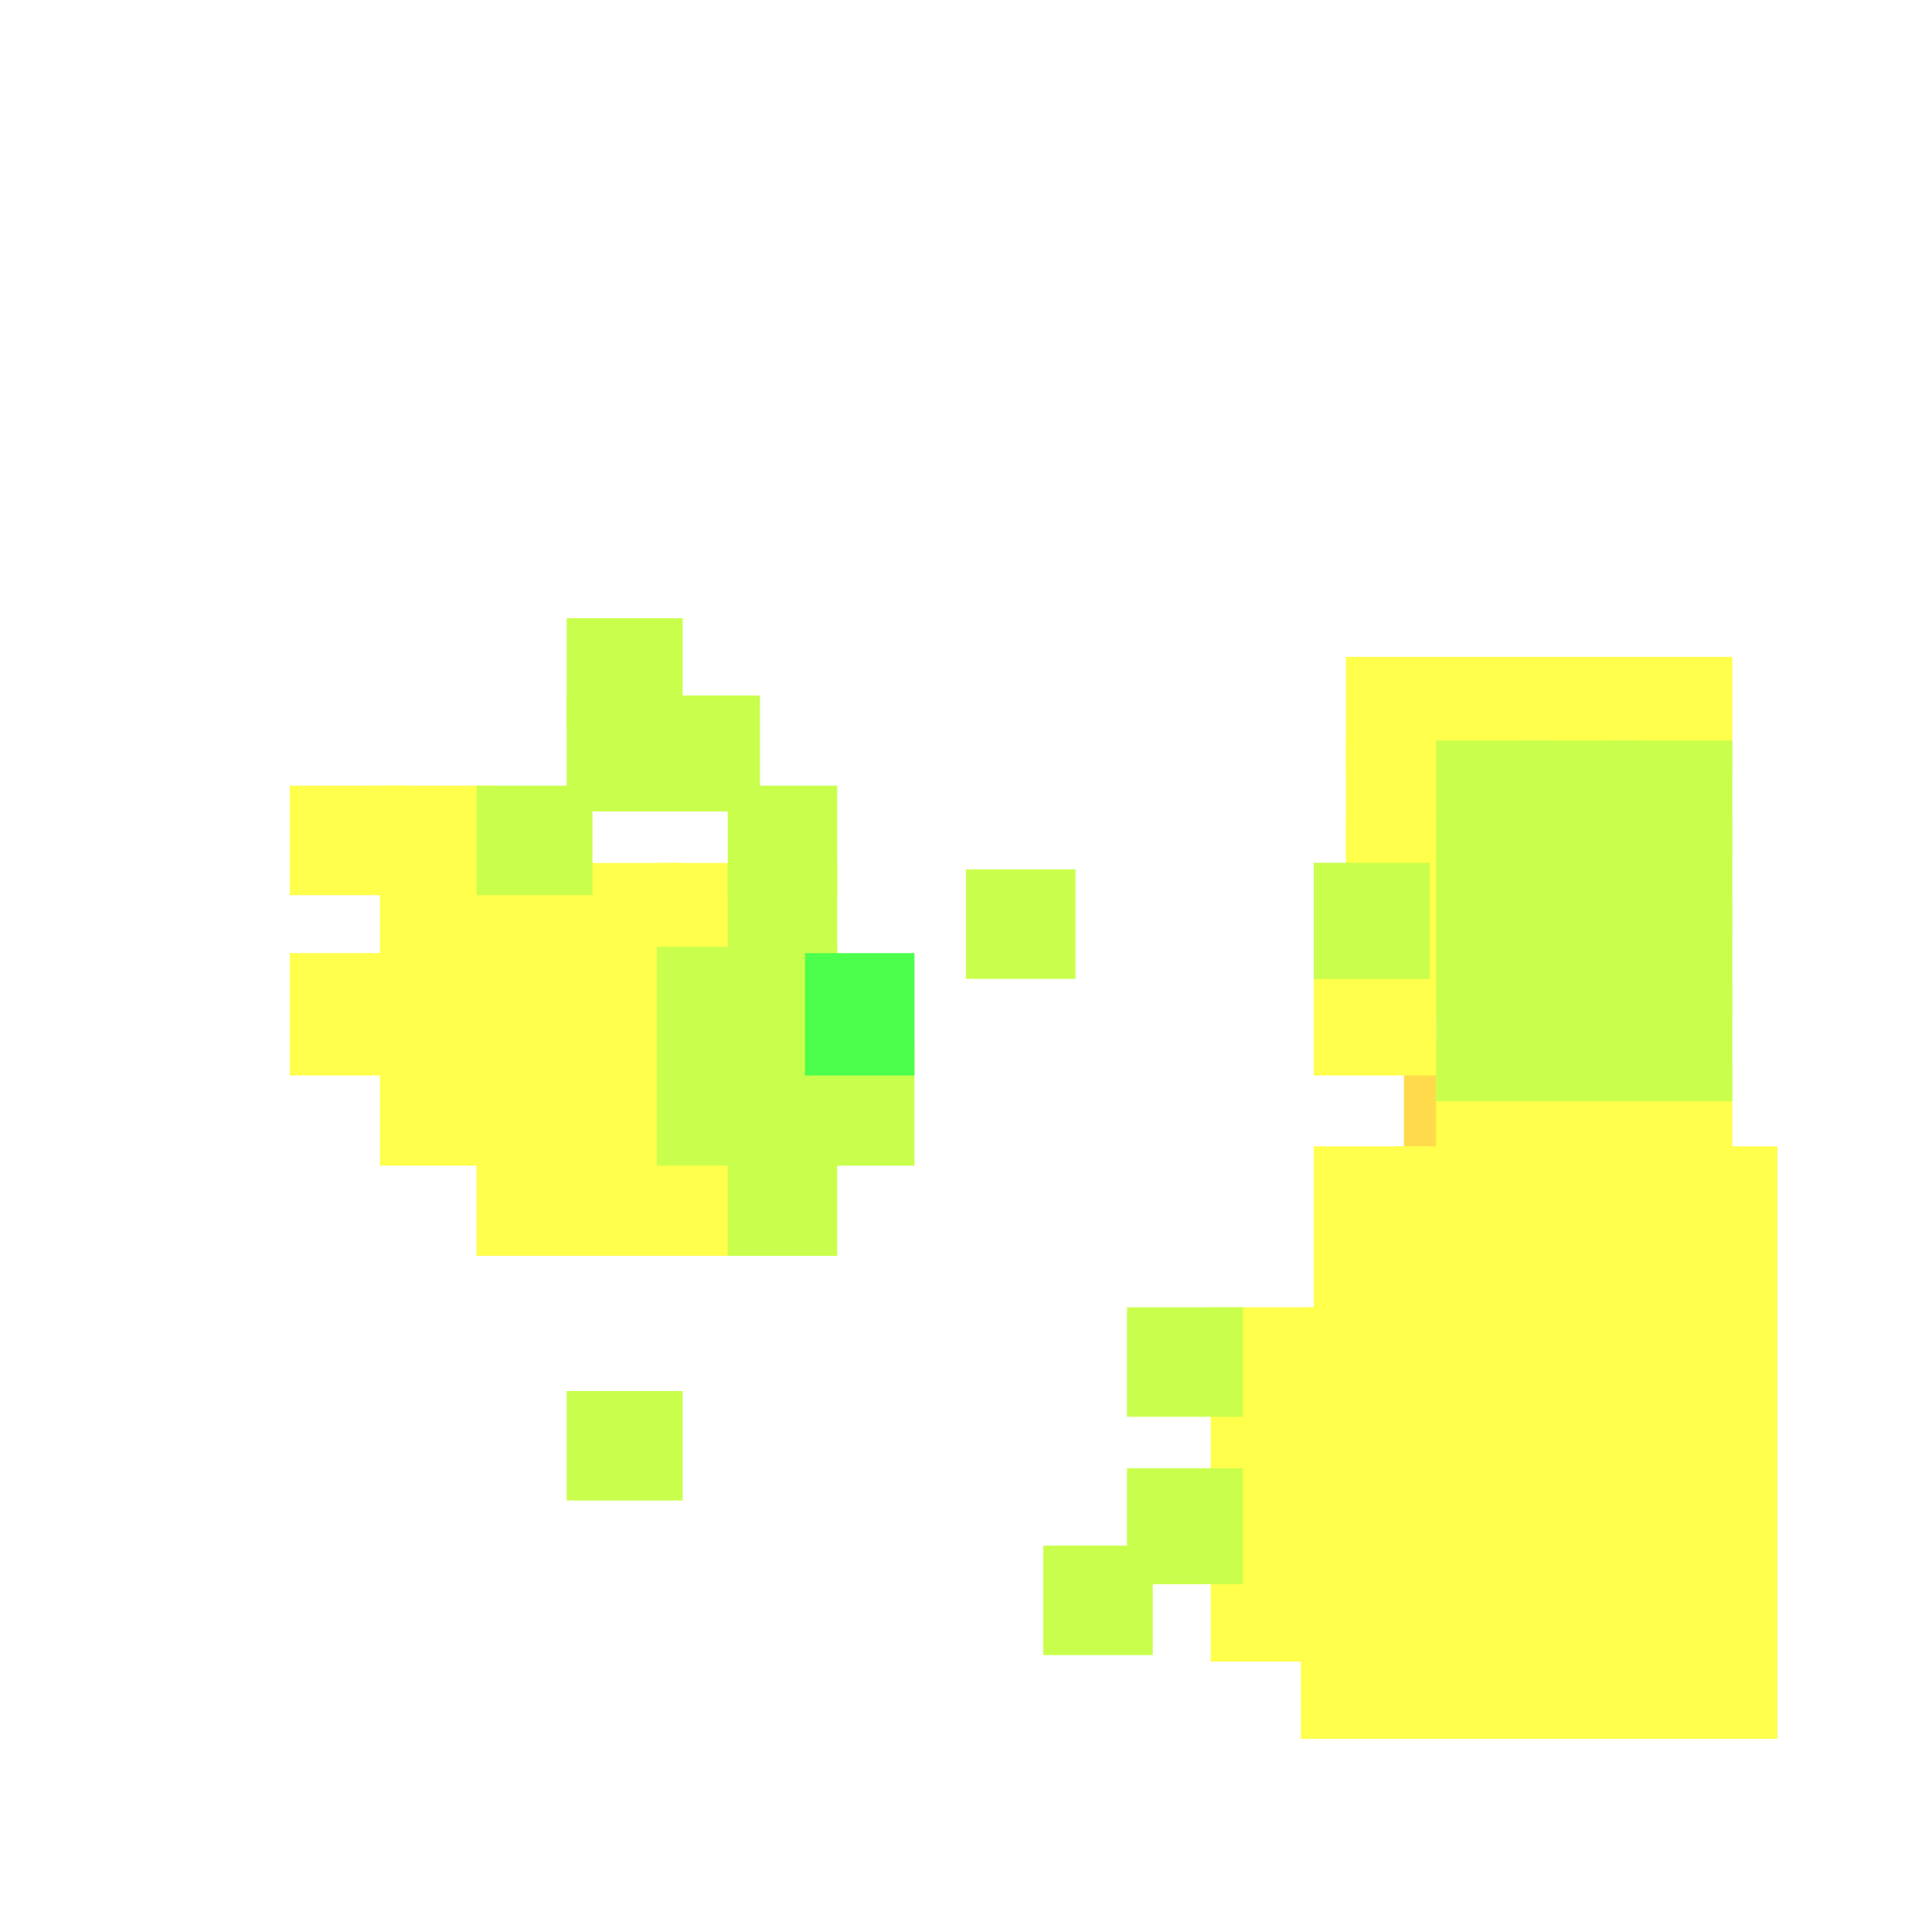 <?xml version="1.0" encoding="utf-8"?>
<svg xmlns="http://www.w3.org/2000/svg" width="300" height="300"
        viewBox="0 0 300 300" class="creatureMap" style="position:absolute;">
    <defs>
        <filter id="blur" x="-30%" y="-30%" width="160%" height="160%">
            <feGaussianBlur stdDeviation="3" />
        </filter>
        <pattern id="pattern-untameable" width="10" height="10" patternTransform="rotate(135)" patternUnits="userSpaceOnUse">
            <rect width="4" height="10" fill="black"></rect>
        </pattern>
        <filter id="groupStroke">
            <feFlood result="outsideColor" flood-color="black"/>
            <feMorphology in="SourceAlpha" operator="dilate" radius="2"/>
            <feComposite result="strokeoutline1" in="outsideColor" operator="in"/>
            <feComposite result="strokeoutline2" in="strokeoutline1" in2="SourceAlpha" operator="out"/>
            <feGaussianBlur in="strokeoutline2" result="strokeblur" stdDeviation="1"/>
        </filter>
        <style>
            .spawningMap-very-common { fill: #0F0; }
            .spawningMap-common { fill: #B2FF00; }
            .spawningMap-uncommon { fill: #FF0; }
            .spawningMap-very-uncommon { fill: #FC0; }
            .spawningMap-rare { fill: #F60; }
            .spawningMap-very-rare { fill: #F00; }
            .spawning-map-point { stroke:black; stroke-width:1; }
        </style>
    </defs>

<g filter="url(#blur)" opacity="0.7">
<g class="spawningMap-very-uncommon">
<rect x="218" y="162" width="19" height="19" />
</g>
<g class="spawningMap-uncommon">
<rect x="59" y="148" width="18" height="19" />
<rect x="59" y="162" width="18" height="19" />
<rect x="59" y="134" width="18" height="18" />
<rect x="202" y="228" width="18" height="18" />
<rect x="218" y="120" width="19" height="19" />
<rect x="218" y="134" width="19" height="18" />
<rect x="204" y="178" width="18" height="17" />
<rect x="204" y="190" width="18" height="18" />
<rect x="217" y="178" width="19" height="17" />
<rect x="217" y="190" width="19" height="18" />
<rect x="188" y="228" width="19" height="18" />
<rect x="202" y="240" width="18" height="18" />
<rect x="88" y="134" width="18" height="18" />
<rect x="102" y="134" width="16" height="18" />
<rect x="188" y="203" width="19" height="17" />
<rect x="188" y="215" width="19" height="18" />
<rect x="218" y="120" width="19" height="19" />
<rect x="218" y="134" width="19" height="18" />
<rect x="204" y="148" width="19" height="19" />
<rect x="202" y="253" width="19" height="17" />
<rect x="216" y="253" width="19" height="17" />
<rect x="230" y="253" width="18" height="17" />
<rect x="244" y="253" width="18" height="17" />
<rect x="258" y="253" width="18" height="17" />
<rect x="216" y="240" width="19" height="18" />
<rect x="230" y="240" width="18" height="18" />
<rect x="244" y="240" width="18" height="18" />
<rect x="258" y="240" width="18" height="18" />
<rect x="216" y="228" width="19" height="17" />
<rect x="230" y="228" width="18" height="17" />
<rect x="244" y="228" width="18" height="17" />
<rect x="258" y="228" width="18" height="17" />
<rect x="216" y="215" width="19" height="18" />
<rect x="230" y="215" width="18" height="18" />
<rect x="244" y="215" width="18" height="18" />
<rect x="258" y="215" width="18" height="18" />
<rect x="216" y="203" width="19" height="17" />
<rect x="230" y="203" width="18" height="17" />
<rect x="244" y="203" width="18" height="17" />
<rect x="258" y="203" width="18" height="17" />
<rect x="230" y="190" width="18" height="18" />
<rect x="244" y="190" width="18" height="18" />
<rect x="258" y="190" width="18" height="18" />
<rect x="230" y="178" width="18" height="17" />
<rect x="244" y="178" width="18" height="17" />
<rect x="258" y="178" width="18" height="17" />
<rect x="202" y="215" width="19" height="18" />
<rect x="202" y="203" width="19" height="17" />
<rect x="45" y="148" width="18" height="19" />
<rect x="45" y="122" width="18" height="17" />
<rect x="188" y="241" width="19" height="17" />
<rect x="74" y="177" width="18" height="18" />
<rect x="88" y="177" width="18" height="18" />
<rect x="102" y="176" width="16" height="19" />
<rect x="74" y="148" width="18" height="19" />
<rect x="74" y="162" width="18" height="19" />
<rect x="88" y="148" width="18" height="19" />
<rect x="88" y="162" width="18" height="19" />
<rect x="74" y="134" width="18" height="18" />
<rect x="59" y="122" width="18" height="17" />
<rect x="209" y="127" width="19" height="18" />
<rect x="209" y="140" width="19" height="18" />
<rect x="223" y="165" width="18" height="18" />
<rect x="209" y="102" width="19" height="18" />
<rect x="209" y="115" width="19" height="18" />
<rect x="223" y="102" width="18" height="18" />
<rect x="236" y="102" width="19" height="18" />
<rect x="250" y="102" width="19" height="18" />
<rect x="236" y="165" width="19" height="18" />
<rect x="250" y="165" width="19" height="18" />
</g>
<g class="spawningMap-common">
<rect x="204" y="134" width="18" height="18" />
<rect x="175" y="228" width="18" height="18" />
<rect x="113" y="122" width="17" height="17" />
<rect x="113" y="134" width="17" height="18" />
<rect x="88" y="96" width="18" height="17" />
<rect x="88" y="108" width="18" height="18" />
<rect x="102" y="108" width="16" height="18" />
<rect x="162" y="240" width="17" height="17" />
<rect x="125" y="162" width="17" height="19" />
<rect x="150" y="135" width="17" height="17" />
<rect x="204" y="134" width="18" height="18" />
<rect x="88" y="216" width="18" height="17" />
<rect x="175" y="203" width="18" height="17" />
<rect x="113" y="176" width="17" height="19" />
<rect x="102" y="162" width="16" height="19" />
<rect x="113" y="147" width="17" height="20" />
<rect x="113" y="162" width="17" height="19" />
<rect x="102" y="147" width="16" height="20" />
<rect x="74" y="122" width="18" height="17" />
<rect x="223" y="115" width="18" height="18" />
<rect x="223" y="127" width="18" height="18" />
<rect x="223" y="140" width="18" height="18" />
<rect x="223" y="153" width="18" height="18" />
<rect x="236" y="115" width="19" height="18" />
<rect x="250" y="115" width="19" height="18" />
<rect x="236" y="127" width="19" height="18" />
<rect x="236" y="140" width="19" height="18" />
<rect x="250" y="127" width="19" height="18" />
<rect x="250" y="140" width="19" height="18" />
<rect x="236" y="153" width="19" height="18" />
<rect x="250" y="153" width="19" height="18" />
</g>
<g class="spawningMap-very-common">
<rect x="125" y="148" width="17" height="19" />
</g>
</g>
</svg>